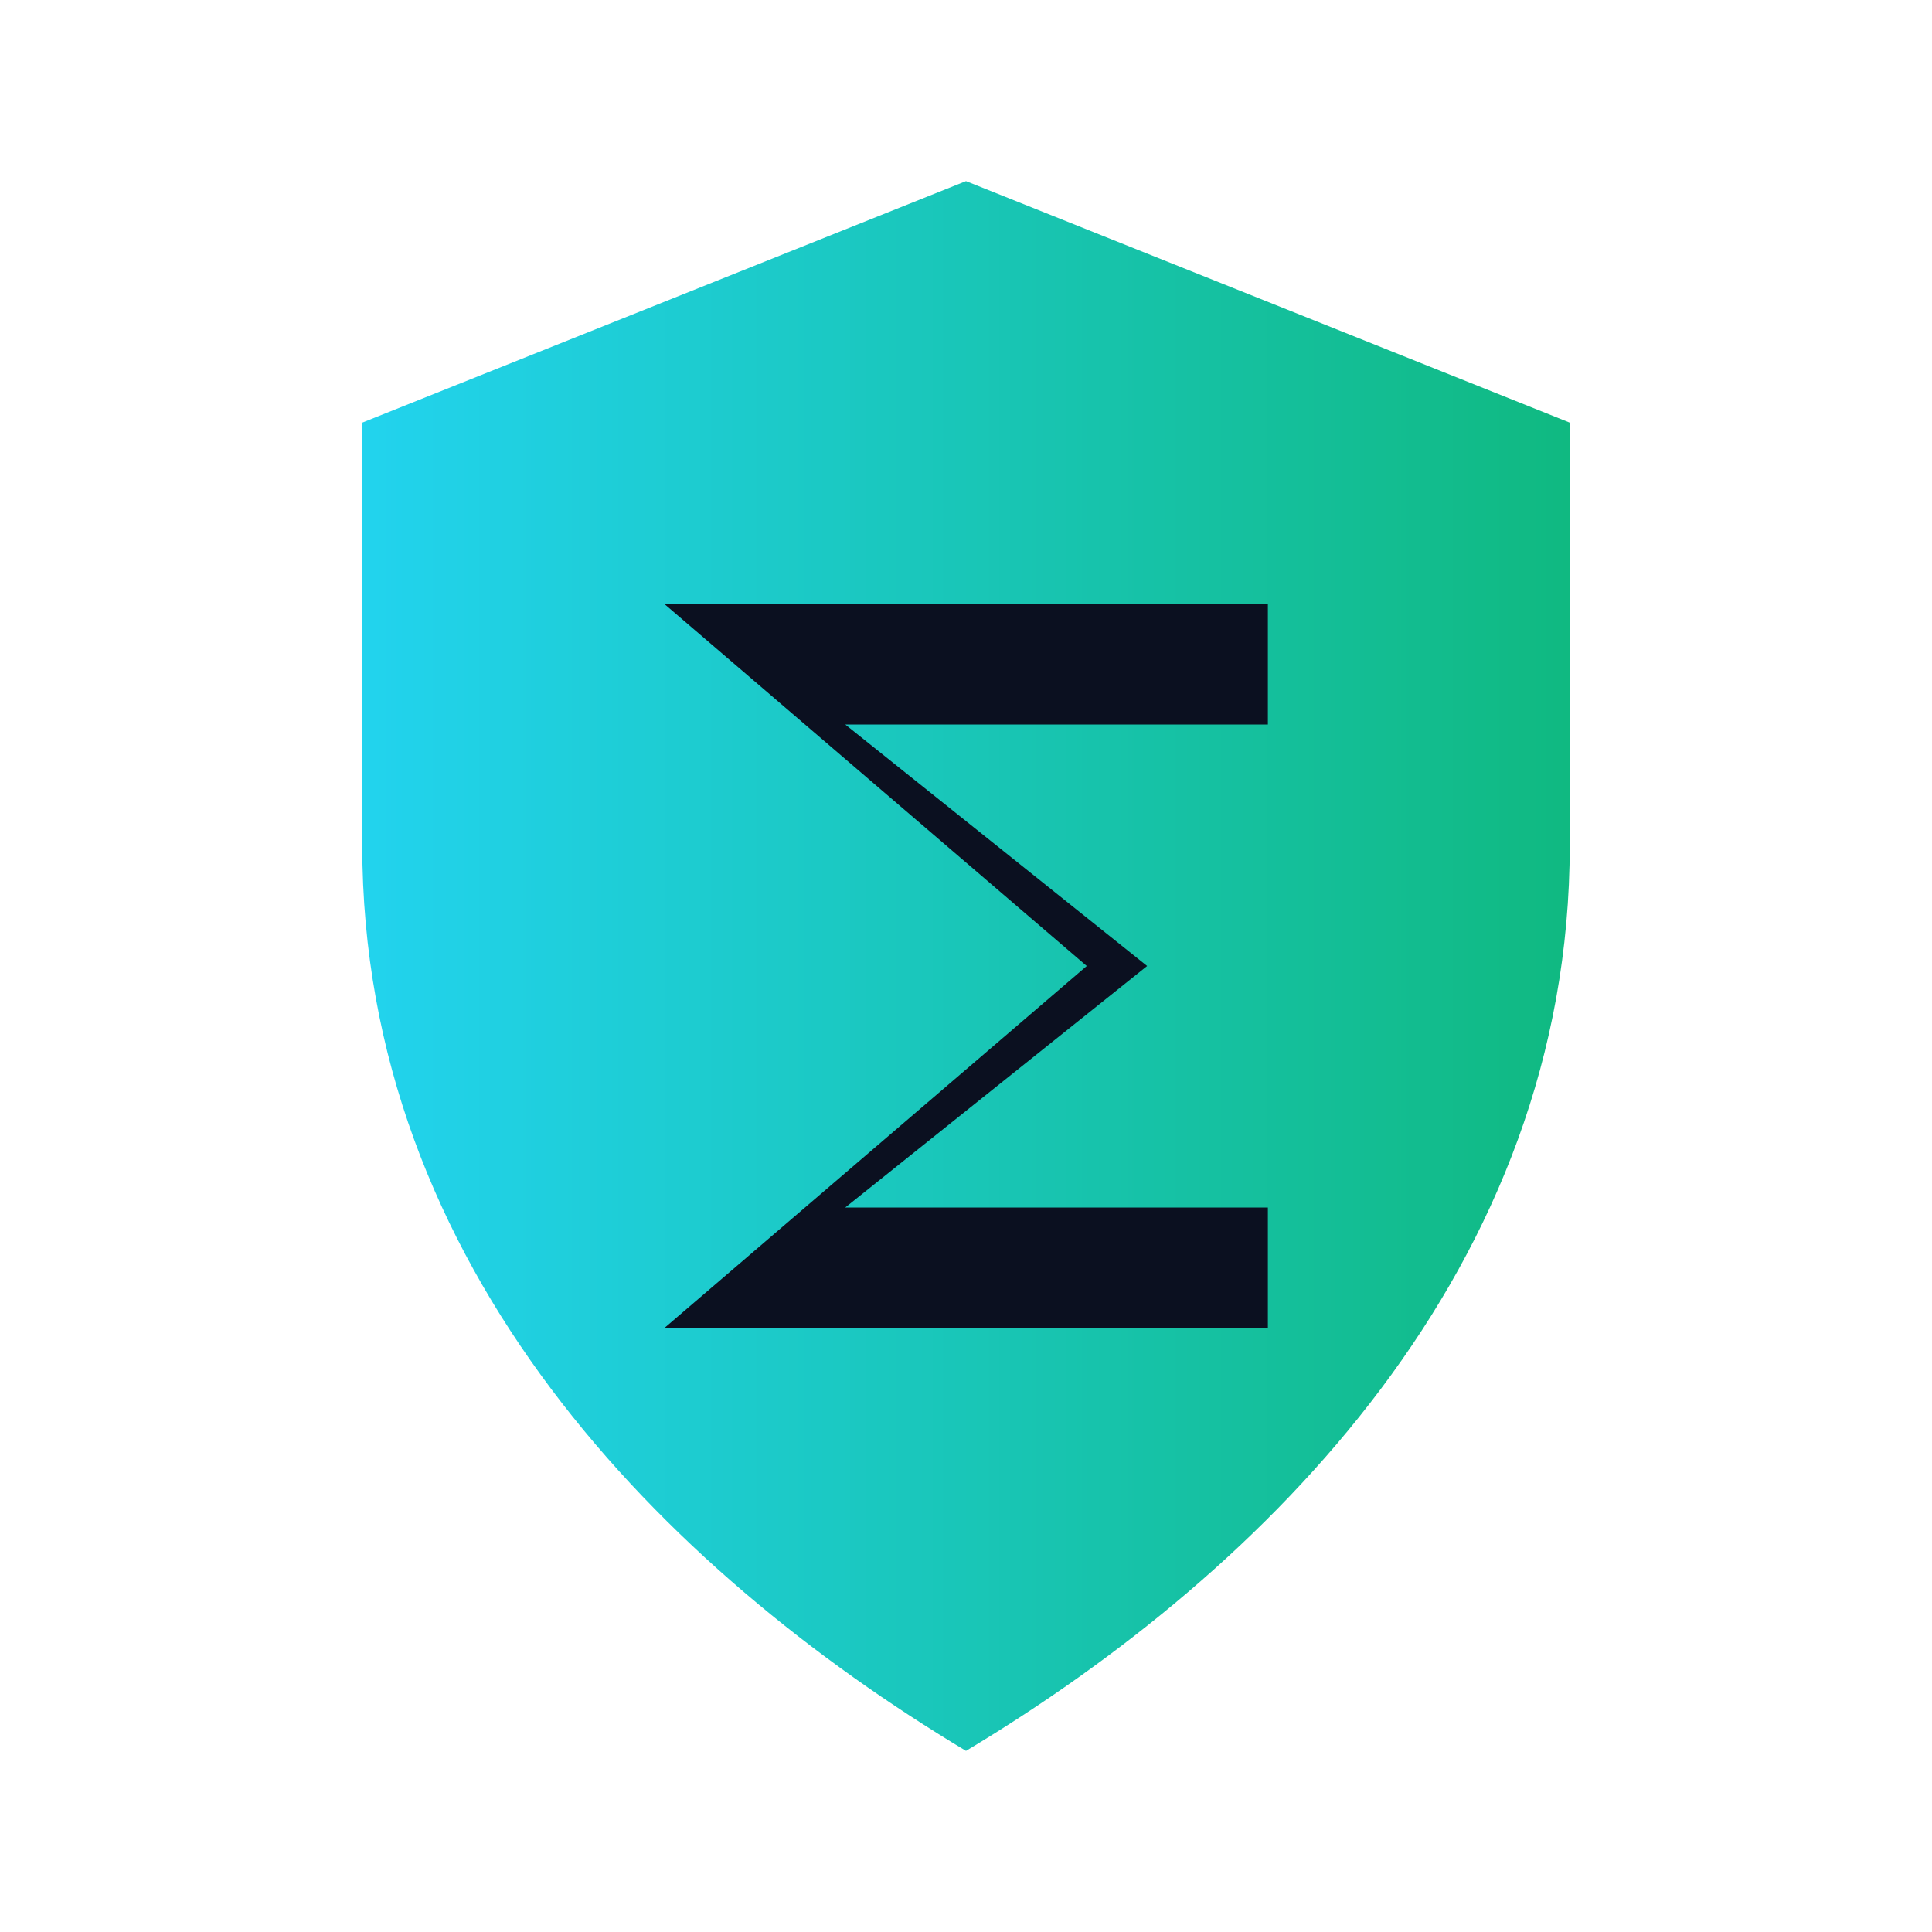 <!-- public/favicon.svg -->
<svg xmlns="http://www.w3.org/2000/svg" viewBox="0 0 64 64">
  <defs>
    <linearGradient id="g" x1="0" x2="1">
      <stop offset="0" stop-color="#22d3ee"></stop>
      <stop offset="1" stop-color="#10b981"></stop>
    </linearGradient>
  </defs>
  <!-- shield -->
  <path d="M32 6l20 8v14c0 14-10 24-20 30C22 52 12 42 12 28V14z" fill="url(#g)"></path>
  <!-- sigma glyph -->
  <path d="M22 20h20v4H28l10 8-10 8h14v4H22l14-12z" fill="#0b1020"></path>
</svg>
